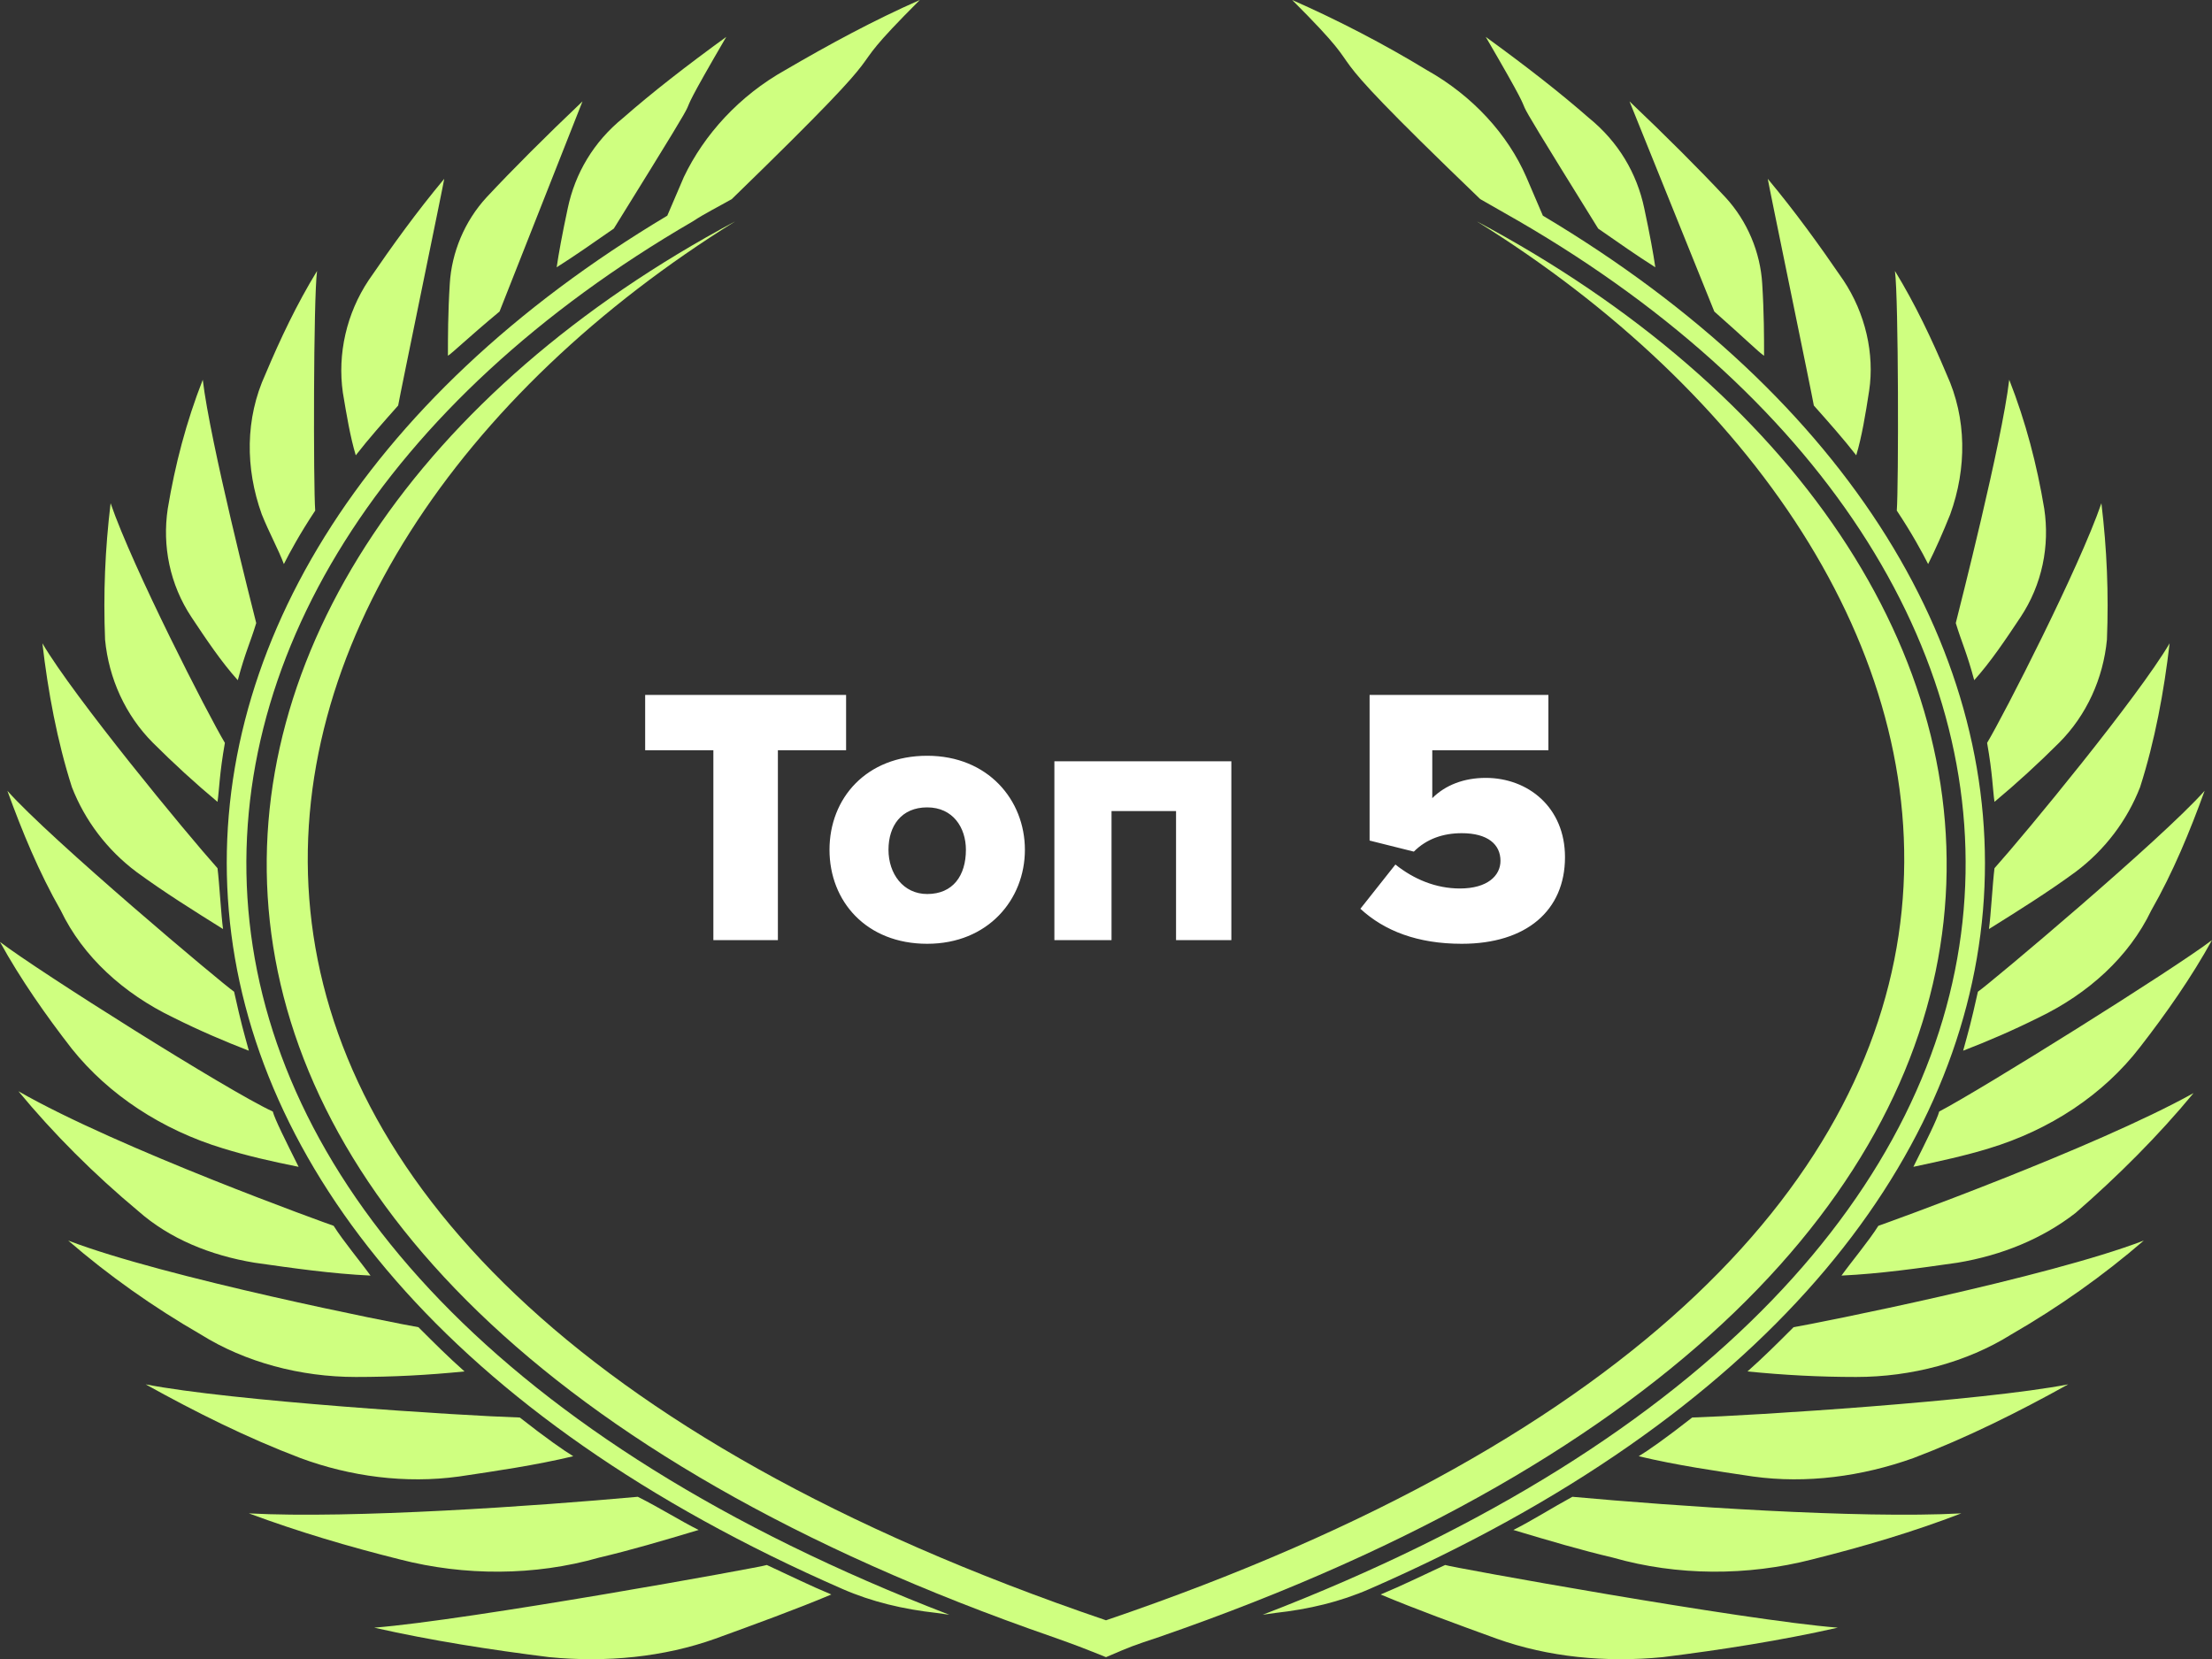 <svg version="1.1" id="Слой_1" xmlns="http://www.w3.org/2000/svg" x="0" y="0" width="120" height="90" xml:space="preserve"><rect width="100%" height="100%" fill="#333333" stroke="none"/><style>.st0{fill:#cfff80}</style><path class="st0" d="M37.6 12c.6-.4 1.4-.8 2.1-1.2C50.1.7 44.7 5.2 49.9 0c-2.5 1.1-4.9 2.4-7.3 3.8-2.5 1.4-4.4 3.5-5.5 5.8l-.9 2.1C2.9 31.6 2.9 67.5 45.7 86.2c1.6.7 3.3 1.1 5.1 1.3l.7.1C2.4 68.7 4 31.5 37.6 12zM82.4 12l-2.1-1.2C69.9.8 75.3 5.2 70.1 0c2.5 1.1 5 2.4 7.3 3.8 2.5 1.4 4.4 3.5 5.4 5.8l.9 2.1c33.4 19.9 33.4 55.8-9.4 74.5-1.6.7-3.3 1.1-5.1 1.3l-.7.1C117.6 68.7 116 31.5 82.4 12zM20.3 88.3c3.1.7 6.3 1.2 9.5 1.6 3.1.3 6.2 0 9-1 2.2-.8 4.4-1.6 6.3-2.4-1.2-.5-2.2-1-3.5-1.6-.2.1-16.2 3-21.3 3.4zM99.7 88.3c-3.1.7-6.3 1.2-9.5 1.6-3.1.3-6.2 0-9-1-2.2-.8-4.4-1.6-6.3-2.4 1.2-.5 2.2-1 3.5-1.6.2.1 16.2 3 21.3 3.4z"/><path class="st0" d="M21.7 84.6c3.5.9 7.3.9 10.8-.1 1.7-.4 3.4-.9 5.4-1.5-1-.5-2.1-1.2-3.3-1.8-5.5.5-15.5 1.2-21.1.9 2.7 1 5.4 1.8 8.2 2.5zM98.3 84.6c-3.5.9-7.3.9-10.8-.1-1.7-.4-3.4-.9-5.4-1.5 1-.5 2.1-1.2 3.2-1.8 5.5.5 15.5 1.2 21.1.9-2.6 1-5.3 1.8-8.1 2.5zM24.9 80.1c2-.3 4.1-.6 6.2-1.1-.5-.3-1.5-1-2.9-2.1-3.2-.1-15.7-.9-20.3-1.8 2.7 1.5 5.5 2.9 8.4 4 2.7 1 5.7 1.4 8.6 1zM95.1 80.1c-2-.3-4.1-.6-6.2-1.1.5-.3 1.5-1 2.9-2.1 3.2-.1 15.8-.9 20.4-1.8-2.7 1.5-5.5 2.9-8.4 4-2.8 1-5.8 1.4-8.7 1zM19.3 74.7c2 0 3.9-.1 5.9-.3-.9-.8-1.6-1.5-2.5-2.4-1.2-.2-13.8-2.7-19-4.7 2.2 1.9 4.6 3.6 7.2 5.1 2.4 1.5 5.4 2.3 8.4 2.3zM100.7 74.7c-2 0-3.9-.1-5.9-.3.9-.8 1.6-1.5 2.5-2.4 1.2-.2 13.8-2.7 19-4.7-2.2 1.9-4.6 3.6-7.2 5.1-2.4 1.5-5.4 2.3-8.4 2.3zM13.8 68.5c2.1.3 4.2.6 6.3.7-.5-.7-1.5-1.9-2-2.7-.3-.1-11.7-4.2-17.1-7.3 1.9 2.3 4.1 4.5 6.5 6.5 1.7 1.5 3.9 2.4 6.3 2.8zM106.2 68.5c-2.1.3-4.2.6-6.3.7.5-.7 1.5-1.9 2-2.7.3-.1 11.7-4.2 17.1-7.2-1.9 2.3-4.1 4.5-6.4 6.5-1.8 1.4-4 2.3-6.4 2.7zM12.1 62.3c1.3.4 2.6.7 4.1 1-.7-1.4-1.3-2.6-1.4-3-2.4-1.1-12.7-7.6-14.8-9.2 1.1 2 2.5 4 3.9 5.8 2 2.5 4.9 4.4 8.2 5.4zM107.9 62.3c-1.3.4-2.7.7-4.1 1 .7-1.4 1.3-2.6 1.4-3 2.3-1.2 12.7-7.7 14.8-9.3-1.1 2-2.5 4-3.9 5.8-2 2.6-4.9 4.5-8.2 5.5zM9.4 55.2c1.4.7 2.8 1.3 4.1 1.8-.3-1.1-.4-1.4-.8-3.2-.6-.4-10-8.3-12.3-10.9.8 2.2 1.7 4.4 2.9 6.5 1.2 2.5 3.4 4.5 6.1 5.8zM110.6 55.2c-1.4.7-2.8 1.3-4.1 1.8.3-1.1.4-1.4.8-3.2.6-.4 10-8.3 12.3-10.9-.8 2.2-1.7 4.4-2.9 6.5-1.2 2.5-3.4 4.5-6.1 5.8zM7.4 47.3c1.5 1.1 3.1 2.1 4.7 3.1-.1-.7-.2-2.5-.3-3.3-1.7-1.9-7.8-9.3-9.5-12.2.3 2.6.8 5.3 1.6 7.8.7 1.8 1.9 3.4 3.5 4.6zM112.6 47.3c-1.5 1.1-3.1 2.1-4.7 3.1.1-.7.2-2.5.3-3.3 1.7-1.9 7.8-9.3 9.5-12.2-.3 2.6-.8 5.3-1.6 7.8-.7 1.8-1.9 3.4-3.5 4.6zM8.3 40.3c1.1 1.1 2.3 2.2 3.5 3.2.1-.7.1-1.5.4-3.2-.9-1.5-5-9.5-6.2-13-.3 2.5-.4 4.9-.3 7.4.2 2.1 1.1 4.1 2.6 5.6zM111.7 40.3c-1.1 1.1-2.3 2.2-3.5 3.2-.1-.7-.1-1.5-.4-3.2.9-1.5 5-9.5 6.2-13 .3 2.5.4 4.9.3 7.4-.2 2.1-1.1 4.1-2.6 5.6zM12.9 36.9c.4-1.5.7-2.1 1-3.1-.2-.8-2.5-9.8-2.9-13.2-.9 2.3-1.5 4.6-1.9 7-.3 2 .1 4.1 1.3 5.9.8 1.2 1.6 2.4 2.5 3.4zM107.1 36.9c-.4-1.5-.7-2.1-1-3.1.2-.8 2.5-9.8 2.9-13.2.9 2.3 1.5 4.6 1.9 7 .3 2-.1 4.1-1.3 5.9-.8 1.2-1.6 2.4-2.5 3.4zM15.4 30.6c.3-.6.9-1.7 1.7-2.9-.1-1.3-.1-11.5.1-13-1.1 1.8-2 3.7-2.8 5.6-1.1 2.4-1.1 5.1-.2 7.6.4 1 .9 1.9 1.2 2.7zM104.6 30.6c-.3-.6-.9-1.7-1.7-2.9.1-1.3.1-11.5-.1-13 1.1 1.8 2 3.7 2.8 5.6 1.1 2.4 1.1 5.1.2 7.6-.4 1-.8 1.9-1.2 2.7zM19.3 24.7c.7-.9 1.5-1.8 2.3-2.7.1-.6 2.5-12.2 2.5-12.3-1.5 1.8-2.8 3.6-4.1 5.5-1.2 1.8-1.7 4-1.4 6.1.2 1.2.4 2.4.7 3.4zM100.7 24.7c-.7-.9-1.5-1.8-2.3-2.7-.1-.6-2.5-12.2-2.5-12.3 1.5 1.8 2.8 3.6 4.1 5.5 1.2 1.8 1.7 4 1.4 6-.2 1.3-.4 2.5-.7 3.5zM27.1 16.9l4.5-11.4c-2 1.9-3.8 3.7-5.2 5.2-1.2 1.3-1.9 3-2 4.7-.1 1.6-.1 2.9-.1 3.9.3-.2 1-.9 2.8-2.4zM93 16.9L88.4 5.5c2 1.9 3.8 3.7 5.2 5.2 1.2 1.3 1.9 3 2 4.7.1 1.6.1 2.9.1 3.9-.3-.2-1-.9-2.7-2.4zM30.2 14.5c1.1-.7 1.8-1.2 3.1-2.1C40 1.6 35.2 9.2 39.4 2c-2.2 1.6-4 3-5.6 4.4-1.6 1.3-2.6 3-3 4.9-.3 1.4-.5 2.5-.6 3.2zM89.8 14.5c-1.1-.7-1.8-1.2-3.1-2.1C80 1.6 84.8 9.2 80.6 2c2.2 1.6 4 3 5.6 4.4 1.6 1.3 2.6 3 3 4.9.3 1.4.5 2.5.6 3.2z"/><path class="st0" d="M60 87.9C1.5 68 10.1 30.5 39.9 12 5.6 30.3 1.1 69.4 57.1 88.8c1.4.5 1.4.5 2.9 1.1 1.4-.6 1.4-.6 2.9-1.1C119 69.4 114.5 30.3 80.1 12c29.8 18.5 38.4 56-20.1 75.9z"/><path d="M42.2 51V40.7h3.7v-3H35v3h3.7V51h3.5zm8.1.2c3.3 0 5.3-2.4 5.3-5.1s-2-5.1-5.3-5.1-5.3 2.3-5.3 5.1 2 5.1 5.3 5.1zm0-2.7c-1.3 0-2.1-1.1-2.1-2.4 0-1.3.7-2.3 2.1-2.3 1.4 0 2.1 1.1 2.1 2.3 0 1.4-.7 2.4-2.1 2.4zM66.8 51v-9.7h-9.6V51h3.1v-7h3.5v7h3zm12.5.2c3.5 0 5.6-1.8 5.6-4.7 0-2.7-2-4.3-4.3-4.3-1.2 0-2.2.4-2.9 1.1v-2.6H84v-3h-9.7v7.9l2.4.6c.7-.7 1.6-1 2.6-1 1.4 0 2.1.6 2.1 1.5 0 .8-.7 1.5-2.2 1.5-1.3 0-2.5-.5-3.5-1.3l-1.9 2.4c1.3 1.2 3.1 1.9 5.5 1.9z" fill="#fff"/></svg>